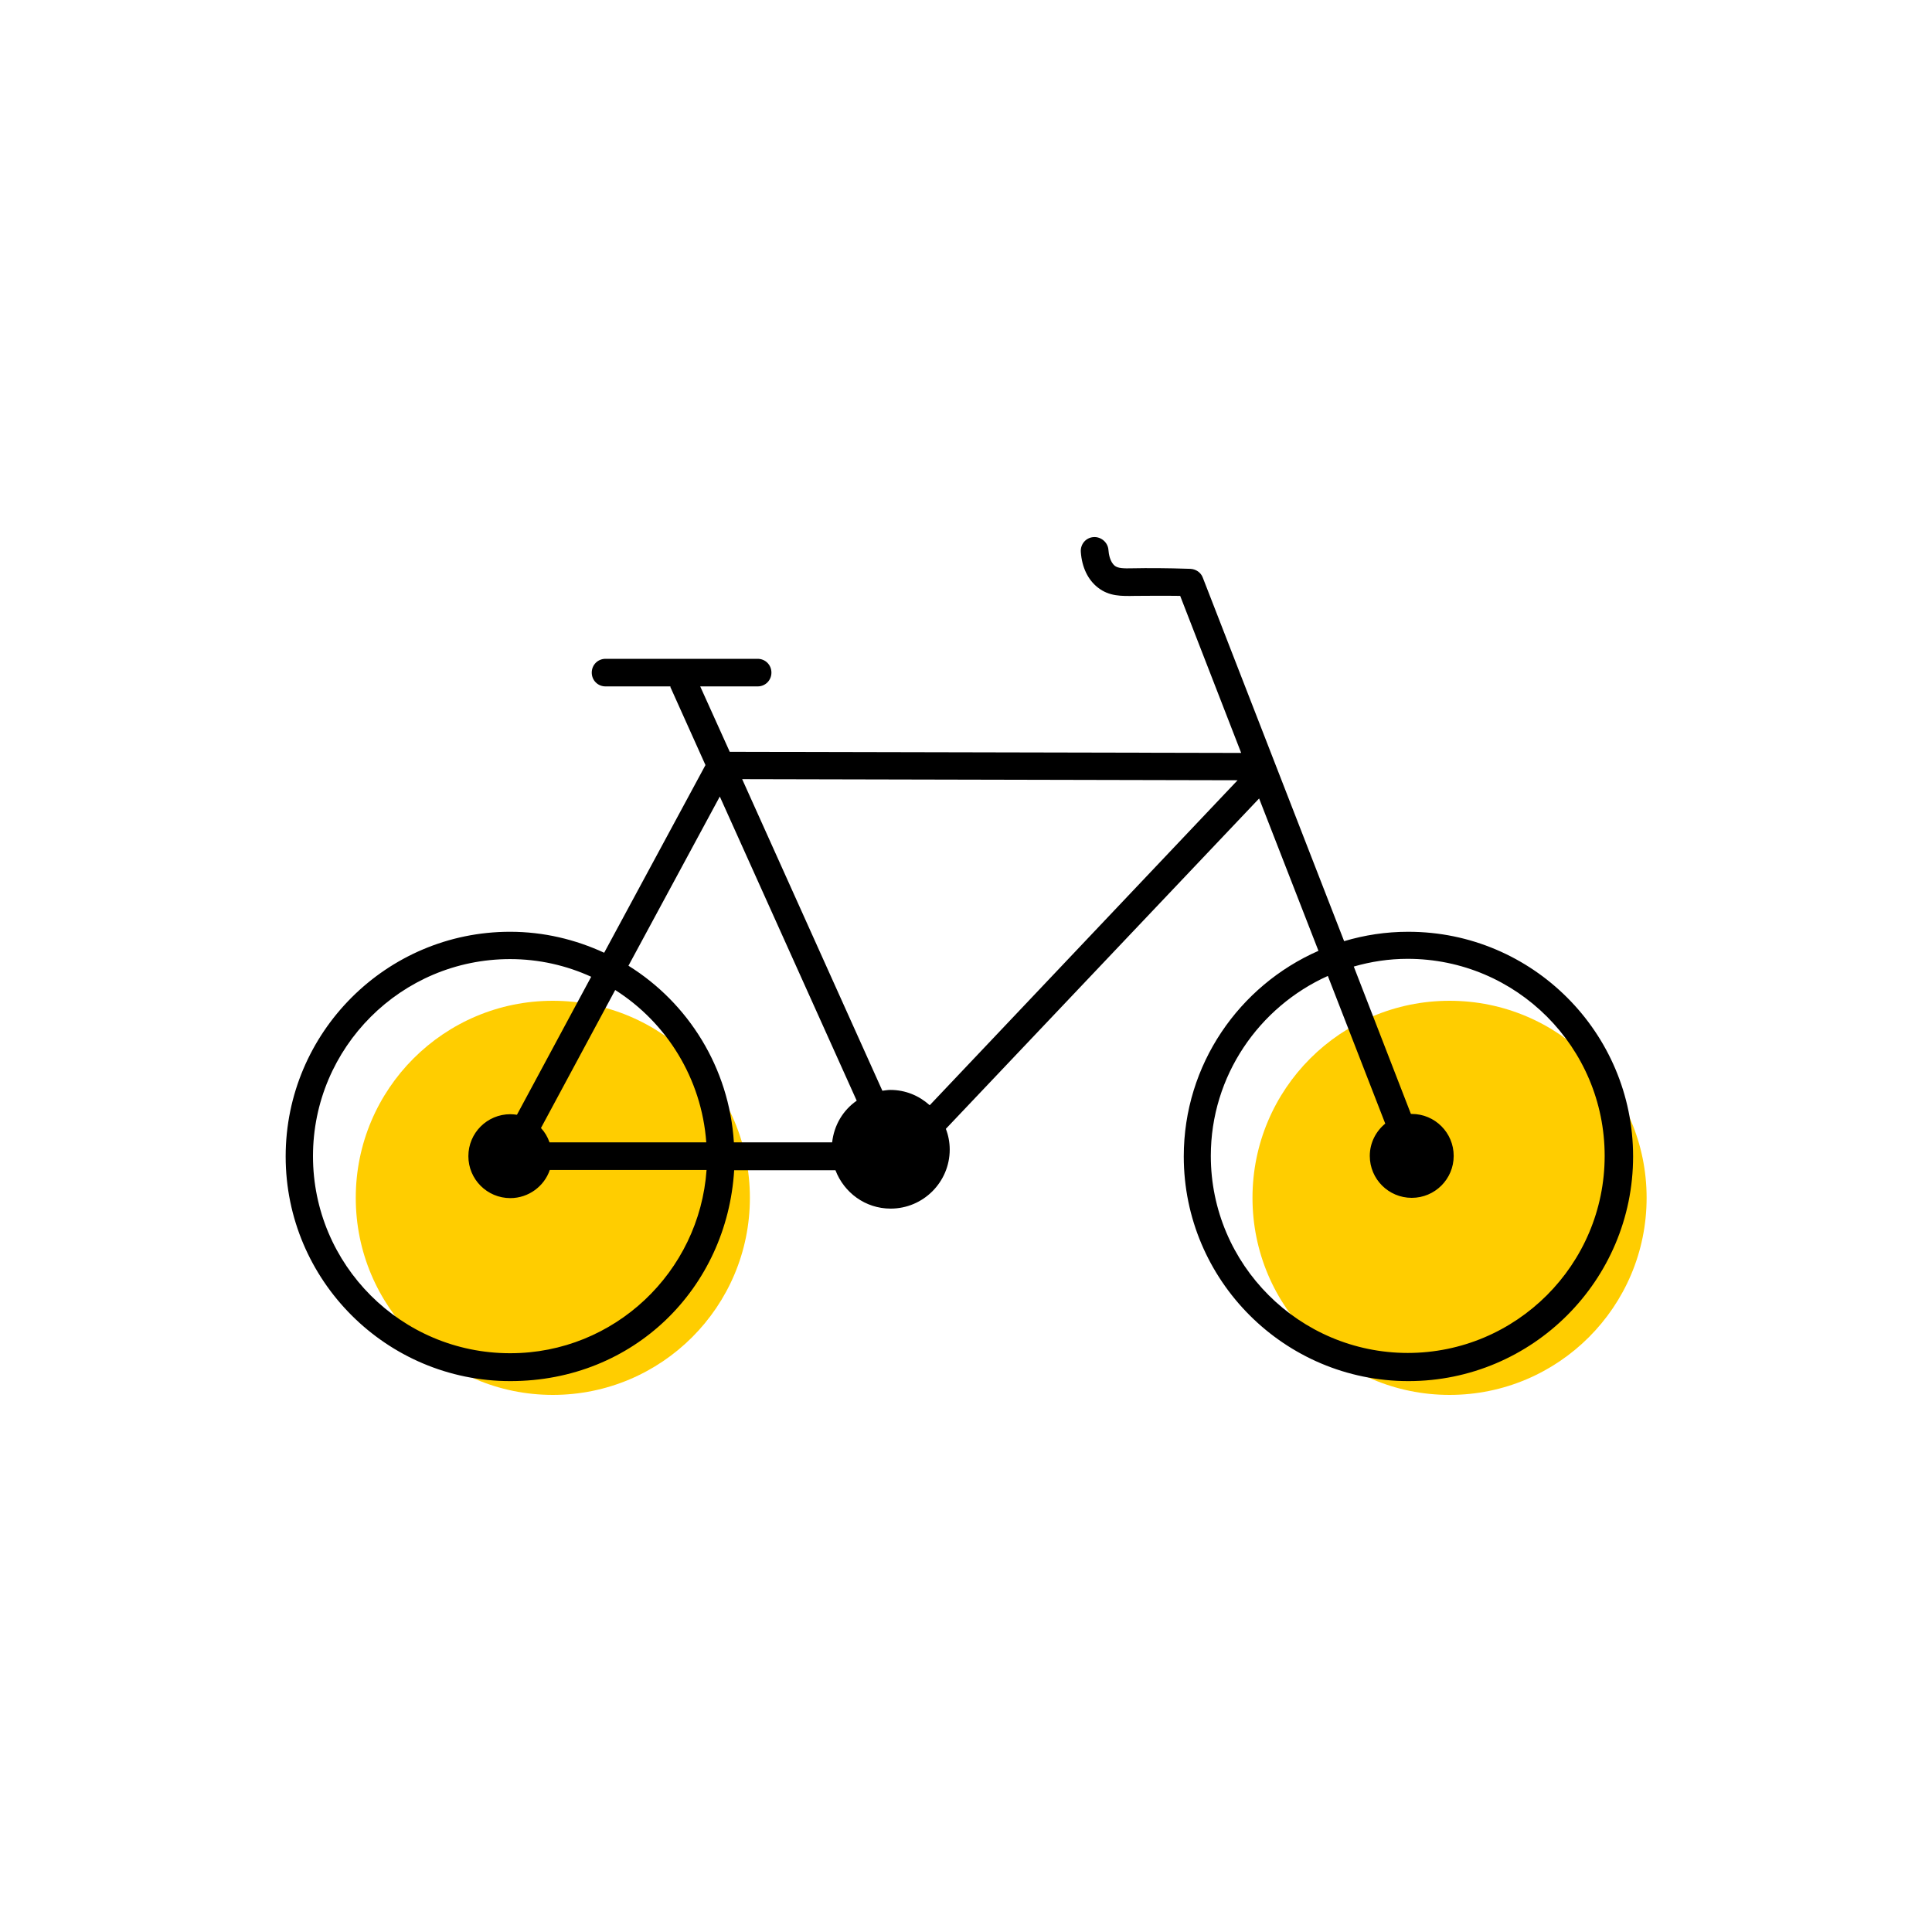<?xml version="1.0" encoding="UTF-8"?><svg width="70" height="70" xmlns="http://www.w3.org/2000/svg" viewBox="-10 -10 70 70"><rect x="-10" y="-10" width="70" height="70" fill="white"/><g id="uuid-a1f783eb-d607-4e6d-b6ad-6c143f7366ee"><g><circle cx="42.52" cy="33.4" r="7.14" fill="#ffcd00"/><circle cx="10.03" cy="33.4" r="7.14" fill="#ffcd00"/><path d="M41.02,23.76c-.81,0-1.58,.12-2.32,.34l-5.12-13.17c-.07-.19-.25-.31-.45-.32-.88-.03-1.56-.03-2.07-.02-.37,.01-.55,0-.67-.09-.17-.14-.22-.42-.23-.58-.02-.27-.27-.48-.54-.46-.28,.02-.48,.26-.46,.54,.04,.56,.26,1.01,.62,1.29,.41,.32,.85,.31,1.35,.3,.39,0,.94-.01,1.63,0l2.21,5.69-18.53-.04-1.07-2.37h2.08c.28,0,.5-.22,.5-.5s-.22-.5-.5-.5h-5.51c-.28,0-.5,.22-.5,.5s.22,.5,.5,.5h2.35s0,.05,.02,.07l1.25,2.78-3.67,6.8c-1.04-.48-2.19-.76-3.41-.76C4,23.76,.35,27.41,.35,31.9s3.65,8.14,8.14,8.14,7.85-3.38,8.11-7.64h3.67c.31,.81,1.08,1.39,2,1.39,1.18,0,2.14-.96,2.14-2.14,0-.26-.05-.52-.14-.75l11.35-11.97,2.15,5.52c-2.87,1.26-4.88,4.12-4.88,7.45,0,4.49,3.65,8.14,8.14,8.14s8.14-3.65,8.14-8.14-3.65-8.14-8.14-8.14ZM8.48,39.03c-3.94,0-7.14-3.2-7.14-7.14s3.2-7.14,7.14-7.14c1.05,0,2.04,.23,2.94,.64l-2.69,5c-.08-.01-.16-.02-.24-.02-.84,0-1.52,.68-1.52,1.52s.68,1.52,1.52,1.52c.66,0,1.23-.43,1.43-1.02h5.68c-.26,3.7-3.34,6.64-7.11,6.64Zm1.43-7.64c-.07-.2-.17-.37-.31-.52l2.69-5c1.86,1.18,3.13,3.2,3.3,5.52h-5.68Zm10.23,0h-3.55c-.17-2.7-1.65-5.05-3.82-6.4l3.31-6.13,4.96,11.02c-.49,.34-.82,.88-.89,1.51Zm3.54-1.35c-.38-.34-.87-.55-1.42-.55-.1,0-.2,.02-.29,.03l-5.08-11.29,17.95,.04-11.15,11.77Zm17.33,8.98c-3.93,0-7.14-3.2-7.14-7.14,0-2.9,1.75-5.4,4.24-6.52l2.08,5.35c-.34,.28-.56,.7-.56,1.17,0,.84,.68,1.52,1.52,1.52s1.52-.68,1.52-1.52-.68-1.52-1.52-1.52c-.01,0-.02,0-.03,0l-2.07-5.34c.62-.18,1.28-.28,1.95-.28,3.94,0,7.14,3.2,7.14,7.14s-3.2,7.14-7.14,7.14Z" stroke-width="0"/></g></g><g id="uuid-d52c6330-3c68-40d5-81e8-6eca9df9dc86"></g></svg>